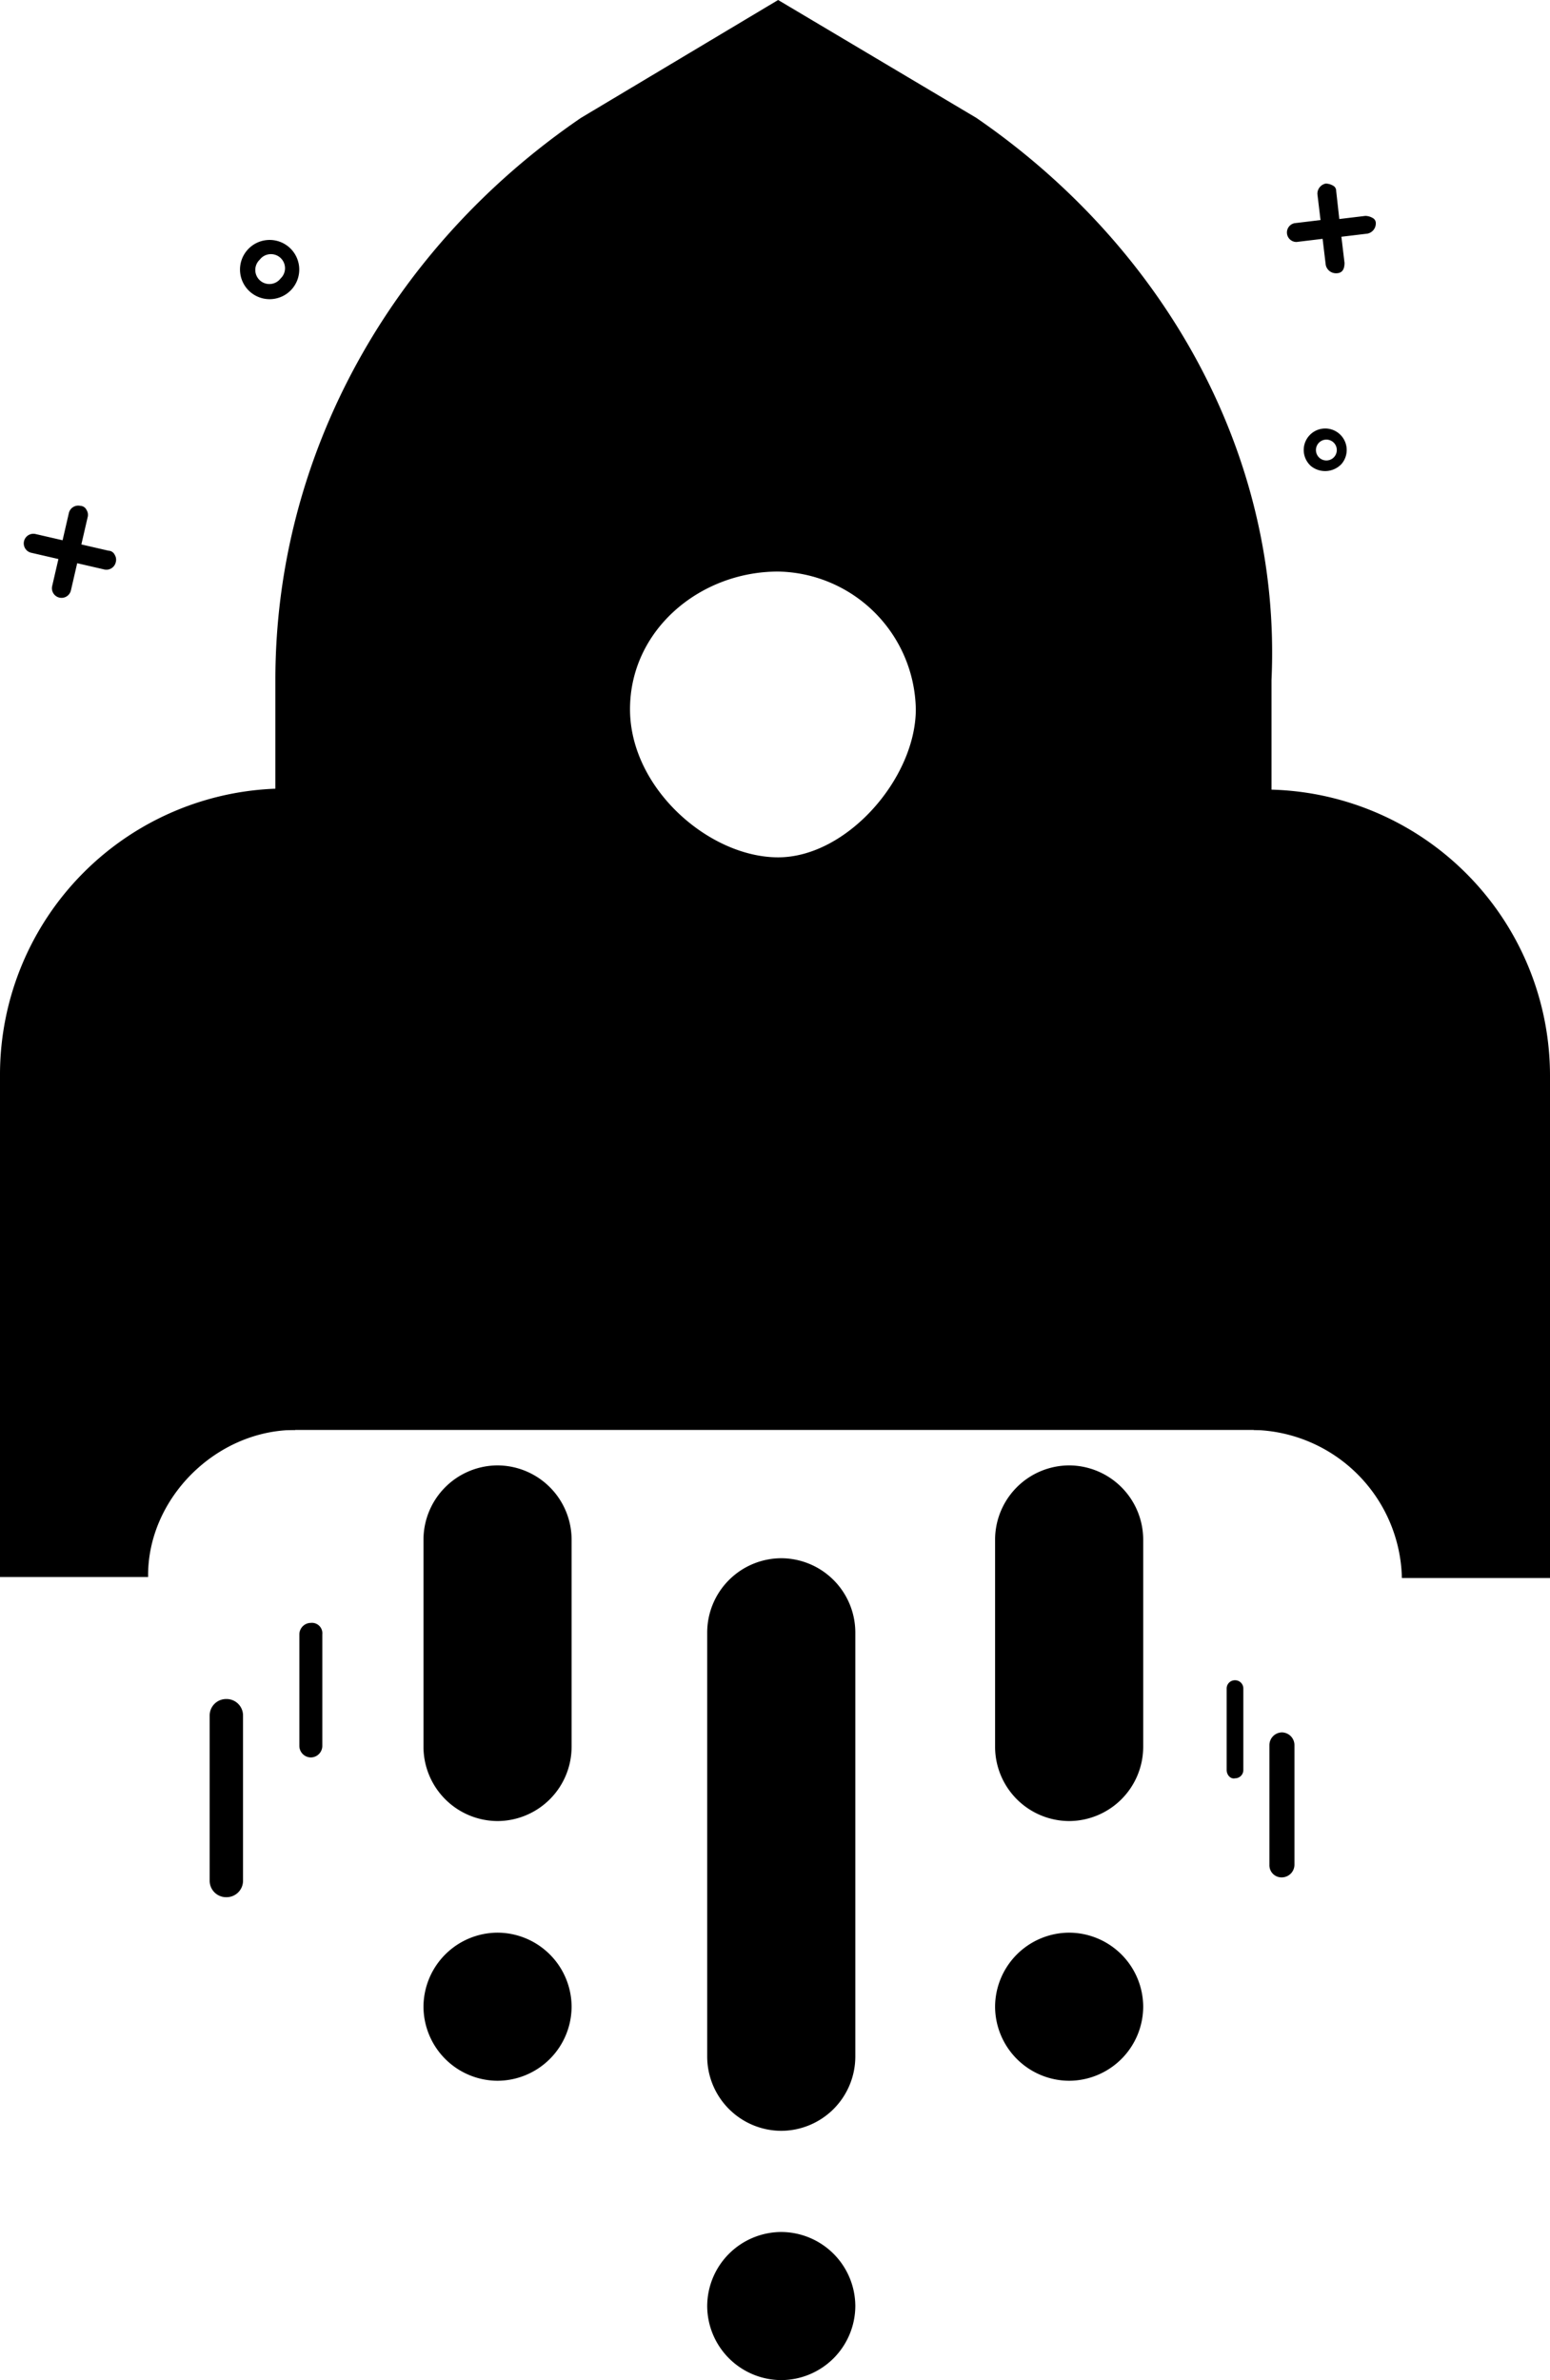 <svg class="icon icon--games" viewBox="0 0 148.6 228.2">
    <path class="cls-1" d="M28.3,137.1l-.9-61.5A27.44,27.44,0,0,0,0,103v48.2H14.2c-.1-7.5,6.5-14.1,14.1-14.1"/>
    <path class="cls-1" d="M120.2,137.1a14.52,14.52,0,0,1,14.2,14.2h14.2V103.1a27.44,27.44,0,0,0-27.4-27.4l-1,61.4"/>
    <path class="cls-2" d="M93.6,11.3,74.6,0,55.7,11.3c-18,12.3-29.3,32.1-29.3,53.9v71.9h95.5V65.2C122.9,43.5,111.5,23.6,93.6,11.3Zm-19,77.6A20.8,20.8,0,1,1,95.4,68.1,21,21,0,0,1,74.6,88.9Z"/>
    <path class="cls-3" d="M47.7,140.5h0a7.13,7.13,0,0,1,7.1,7.1v19.9a7.13,7.13,0,0,1-7.1,7.1h0a7.13,7.13,0,0,1-7.1-7.1V147.6A7.13,7.13,0,0,1,47.7,140.5Z"/>
    <path class="cls-2" d="M47.7,185.3h0a7.13,7.13,0,0,1,7.1,7.1h0a7.13,7.13,0,0,1-7.1,7.1h0a7.13,7.13,0,0,1-7.1-7.1h0A7.13,7.13,0,0,1,47.7,185.3Z"/>
    <path class="cls-1" d="M102.5,140.5h0a7.13,7.13,0,0,1,7.1,7.1v19.9a7.13,7.13,0,0,1-7.1,7.1h0a7.13,7.13,0,0,1-7.1-7.1V147.6A7.13,7.13,0,0,1,102.5,140.5Z"/>
    <path class="cls-2" d="M102.5,185.3h0a7.13,7.13,0,0,1,7.1,7.1h0a7.13,7.13,0,0,1-7.1,7.1h0a7.13,7.13,0,0,1-7.1-7.1h0A7.13,7.13,0,0,1,102.5,185.3Z"/>
    <path class="cls-1" d="M74.6,95.5A27.4,27.4,0,1,0,47.2,68.1,27.44,27.44,0,0,0,74.6,95.5Zm0-40.7A13.44,13.44,0,0,1,87.8,68c0,6.6-6.6,14.2-13.2,14.2S60.4,75.6,60.4,68,67.1,54.8,74.6,54.8Z"/>
    <path class="cls-2" d="M74.9,149.4h0a7.13,7.13,0,0,1,7.1,7.1v40.7a7.13,7.13,0,0,1-7.1,7.1h0a7.13,7.13,0,0,1-7.1-7.1V156.5A7.13,7.13,0,0,1,74.9,149.4Z"/>
    <path class="cls-1" d="M74.9,214h0a7.13,7.13,0,0,1,7.1,7.1h0a7.13,7.13,0,0,1-7.1,7.1h0a7.13,7.13,0,0,1-7.1-7.1h0A7.13,7.13,0,0,1,74.9,214Z"/>
    <path class="cls-4" d="M23.3,164.5v15.8a1.58,1.58,0,0,1-1.6,1.6h0a1.58,1.58,0,0,1-1.6-1.6V164.5a1.58,1.58,0,0,1,1.6-1.6h0A1.58,1.58,0,0,1,23.3,164.5Z"/>
    <path class="cls-1" d="M30.9,156.7v10.7a1.11,1.11,0,0,1-1.1,1.1h0a1.11,1.11,0,0,1-1.1-1.1V156.7a1.11,1.11,0,0,1,1.1-1.1h0A1,1,0,0,1,30.9,156.7Z"/>
    <path class="cls-4" d="M121.7,178.8V167.3a1.22,1.22,0,0,1,1.2-1.2h0a1.22,1.22,0,0,1,1.2,1.2v11.5a1.22,1.22,0,0,1-1.2,1.2h0A1.16,1.16,0,0,1,121.7,178.8Z"/>
    <path class="cls-1" d="M117.6,169.7v-7.8a.79.79,0,0,1,.8-.8h0a.79.79,0,0,1,.8.8v7.8a.79.79,0,0,1-.8.8h0C118,170.6,117.6,170.2,117.6,169.7Z"/>
    <path class="cls-4" d="M28,27.7a2.84,2.84,0,1,0-4,.3A2.84,2.84,0,0,0,28,27.7Zm-3.1-2.8a1.35,1.35,0,1,1,2,1.8,1.35,1.35,0,1,1-2-1.8Z"/>
    <path class="cls-1" d="M8.4,49.6a.88.88,0,0,0-.1-.7.68.68,0,0,0-.6-.4.92.92,0,0,0-1.1.7L6,51.8l-2.6-.6A.92.92,0,0,0,3,53l2.6.6L5,56.2a.92.92,0,1,0,1.8.4L7.4,54l2.6.6a.92.92,0,0,0,1.1-.7.88.88,0,0,0-.1-.7.68.68,0,0,0-.6-.4l-2.6-.6Z"/>
    <path class="cls-4" d="M128.1,18.3a.55.55,0,0,0-.3-.5,1.45,1.45,0,0,0-.7-.2,1,1,0,0,0-.8,1l.3,2.5-2.5.3a.91.91,0,0,0,.2,1.8l2.5-.3.3,2.5a1,1,0,0,0,1,.8c.6,0,.8-.4.8-1l-.3-2.5,2.5-.3a1,1,0,0,0,.8-1,.55.55,0,0,0-.3-.5,1.45,1.45,0,0,0-.7-.2l-2.5.3Z"/>
    <path class="cls-1" d="M128.6,44.5a2.06,2.06,0,1,0-2.9.2A2.16,2.16,0,0,0,128.6,44.5Zm-2.2-2a1,1,0,1,1,.1,1.4A1,1,0,0,1,126.4,42.5Z"/>
</svg>
